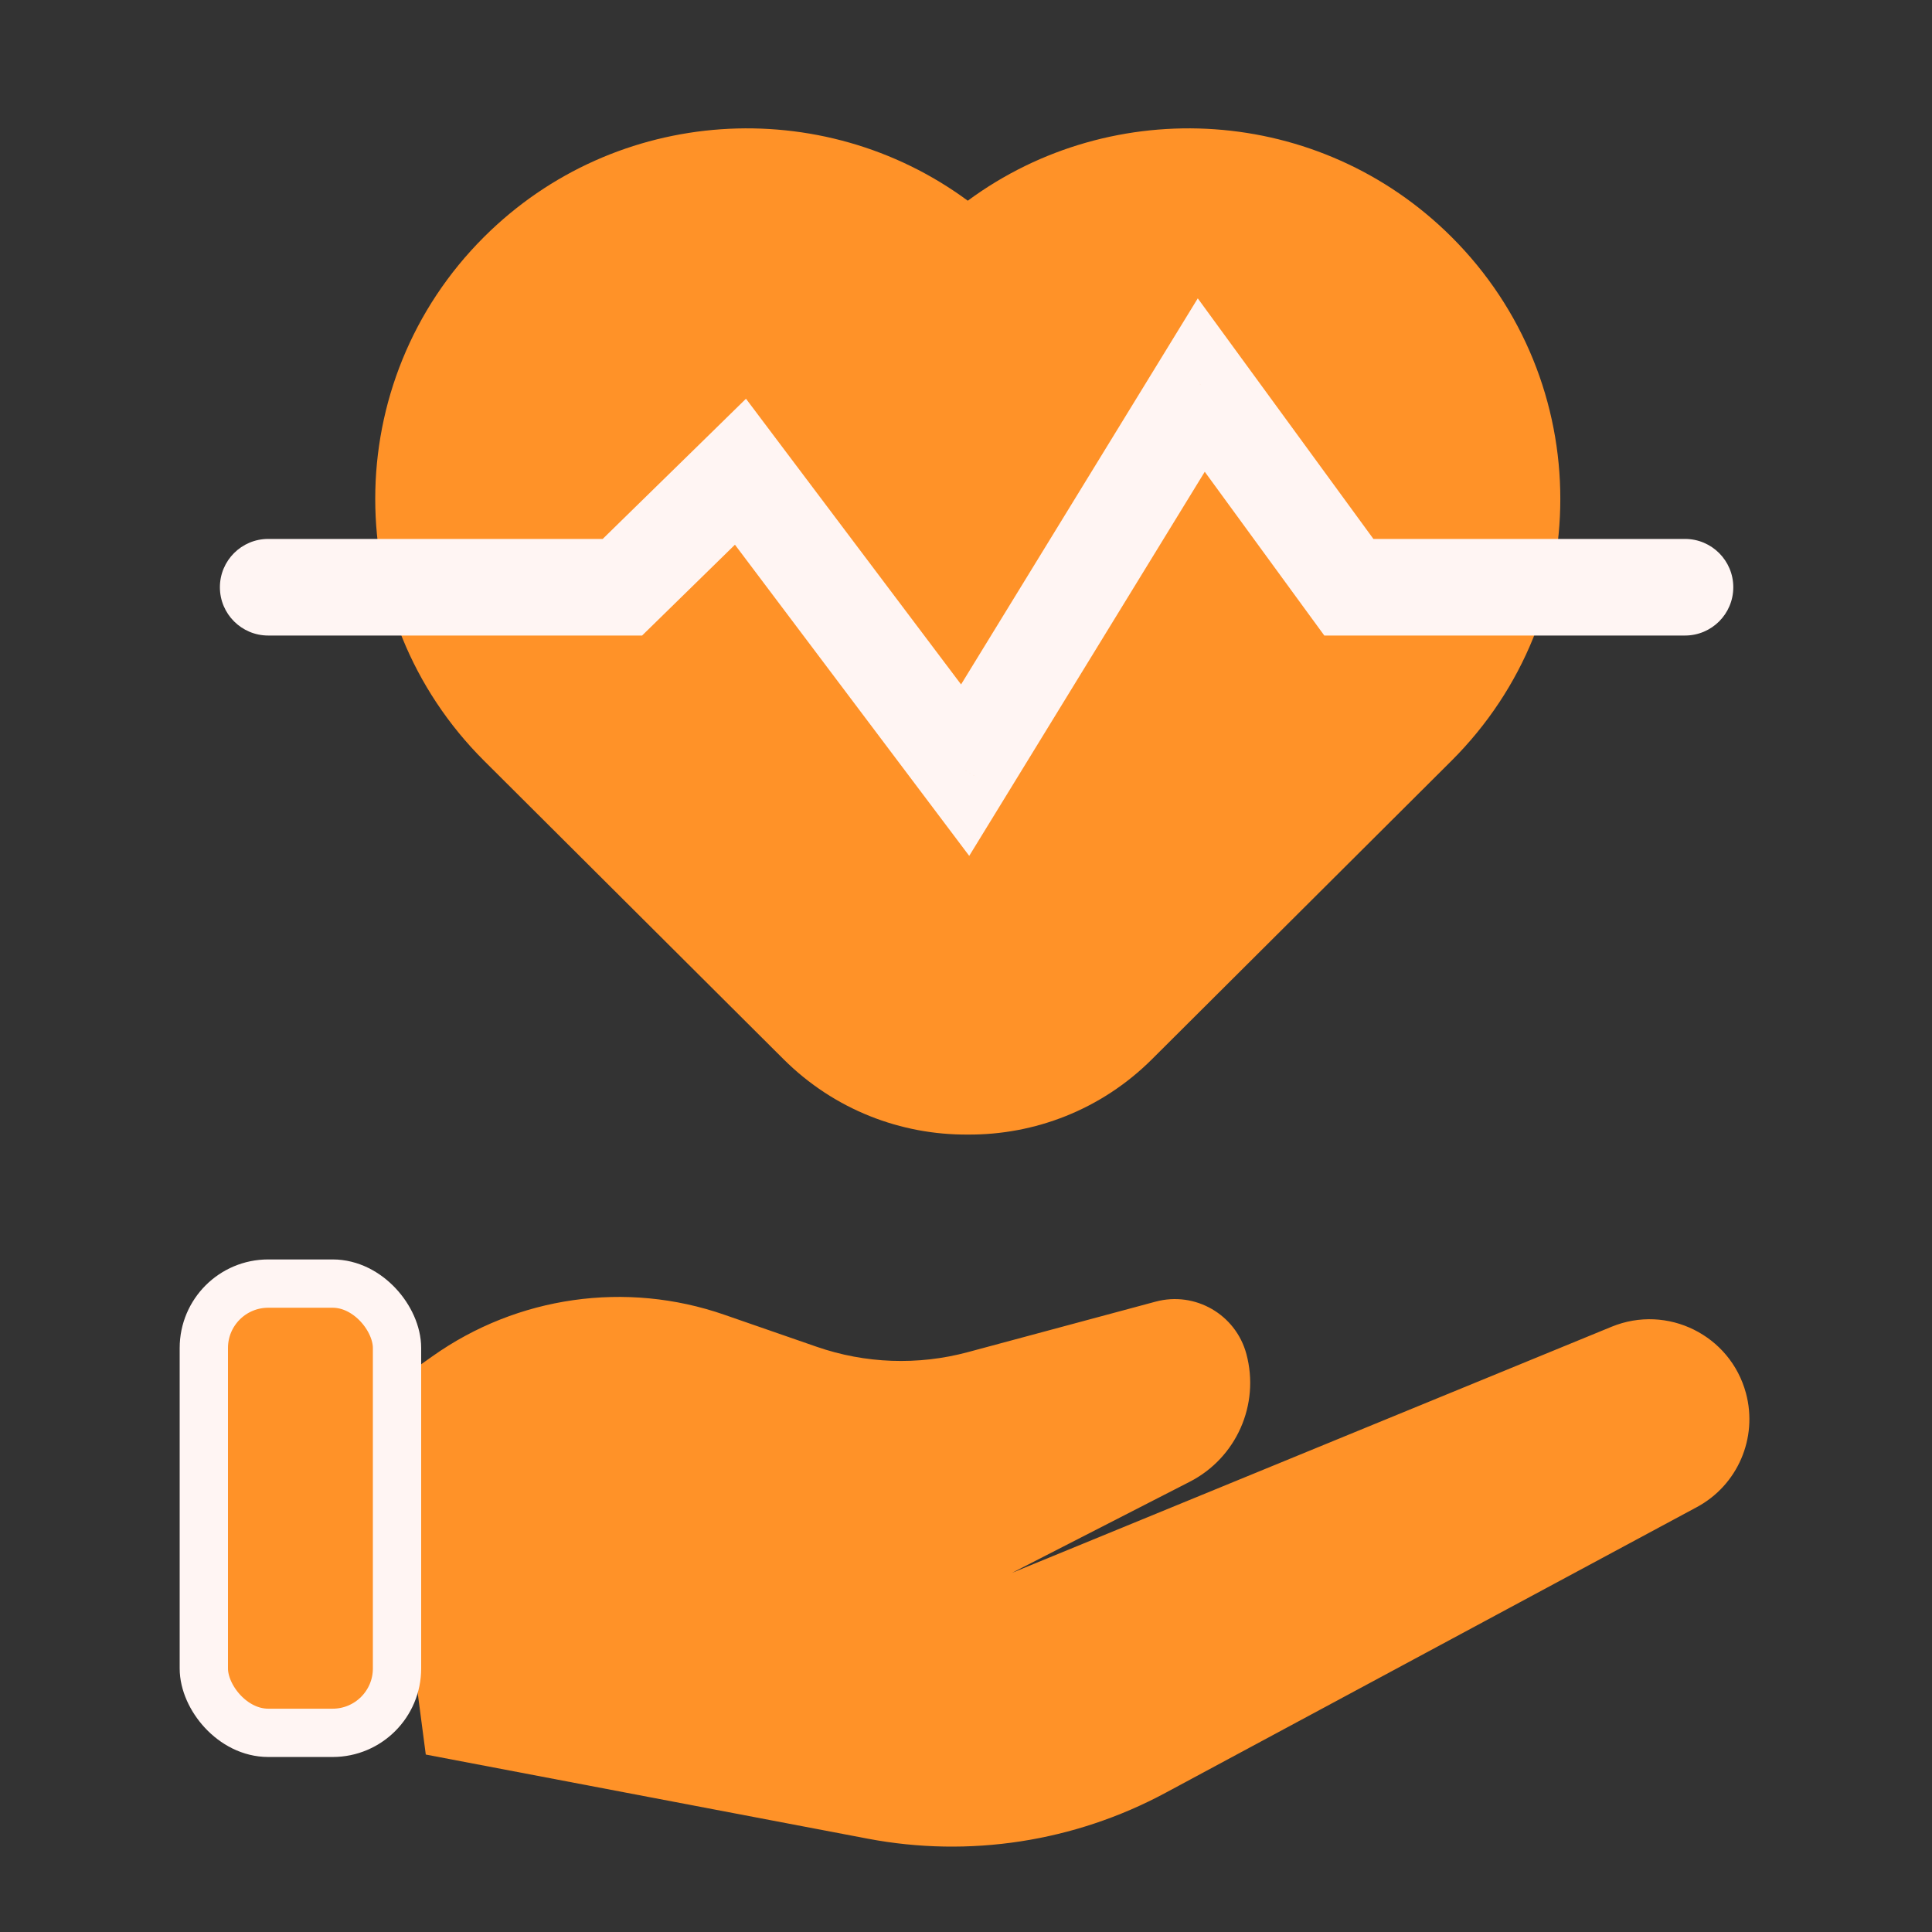 <svg width="60" height="60" viewBox="0 0 60 60" fill="none" xmlns="http://www.w3.org/2000/svg" xmlns:xlink="http://www.w3.org/1999/xlink">
<rect x="0" y="0" width="60" height="60" fill="#333333" stroke="none"/>
<path d="M15.202,37.171L13.276,37.883L11.789,49.062L24.363,55.149C27.254,56.548 30.537,56.911 33.664,56.177L51.904,51.894C53.305,51.565 54.296,50.314 54.296,48.874C54.296,47.005 52.656,45.561 50.802,45.797L30.831,48.342L36.901,47.043C38.493,46.702 39.63,45.295 39.63,43.667C39.63,42.396 38.6,41.366 37.329,41.366L31.292,41.366C29.689,41.366 28.122,40.884 26.796,39.982L24.29,38.28C21.618,36.464 18.233,36.051 15.202,37.171Z" transform="rotate(-15.054 33.043 46.349)" fill="#FF9228"/>
<rect  x="6.33" y="39.863" width="6" height="13.952" rx="2" fill="#FF9228" stroke="#FFF5F3" stroke-width="1.5" stroke-miterlimit="3.999" stroke-linecap="round"/>
<path d="M15.035,7.356C10.526,11.85 10.526,19.135 15.035,23.628L24.335,32.896C25.914,34.469 27.987,35.249 30.055,35.235C32.124,35.249 34.197,34.469 35.775,32.896L45.076,23.628C49.584,19.135 49.584,11.85 45.076,7.356C40.98,3.275 34.574,2.901 30.055,6.233C25.536,2.901 19.13,3.275 15.035,7.356Z" clip-rule="evenodd" fill-rule="evenodd" fill="#FF9228"/>
<path d="M8.329,16.737C7.501,16.737 6.829,17.409 6.829,18.237C6.829,19.066 7.501,19.737 8.329,19.737L8.329,16.737ZM19.329,18.237L19.329,19.737L19.941,19.737L20.378,19.31L19.329,18.237ZM22.996,14.65L24.194,13.748L23.167,12.383L21.947,13.578L22.996,14.65ZM29.973,23.918L28.775,24.82L30.1,26.58L31.252,24.702L29.973,23.918ZM37.307,11.959L38.518,11.075L37.198,9.266L36.028,11.175L37.307,11.959ZM41.89,18.237L40.678,19.122L41.128,19.737L41.89,19.737L41.89,18.237ZM52.329,19.737C53.158,19.737 53.829,19.066 53.829,18.237C53.829,17.409 53.158,16.737 52.329,16.737L52.329,19.737ZM8.329,19.737L19.329,19.737L19.329,16.737L8.329,16.737L8.329,19.737ZM20.378,19.31L24.045,15.722L21.947,13.578L18.28,17.165L20.378,19.31ZM21.797,15.552L28.775,24.82L31.172,23.016L24.194,13.748L21.797,15.552ZM31.252,24.702L38.585,12.743L36.028,11.175L28.695,23.134L31.252,24.702ZM36.095,12.843L40.678,19.122L43.102,17.353L38.518,11.075L36.095,12.843ZM41.89,19.737L52.329,19.737L52.329,16.737L41.89,16.737L41.89,19.737Z" fill="#FFF5F3"/>
</svg>
